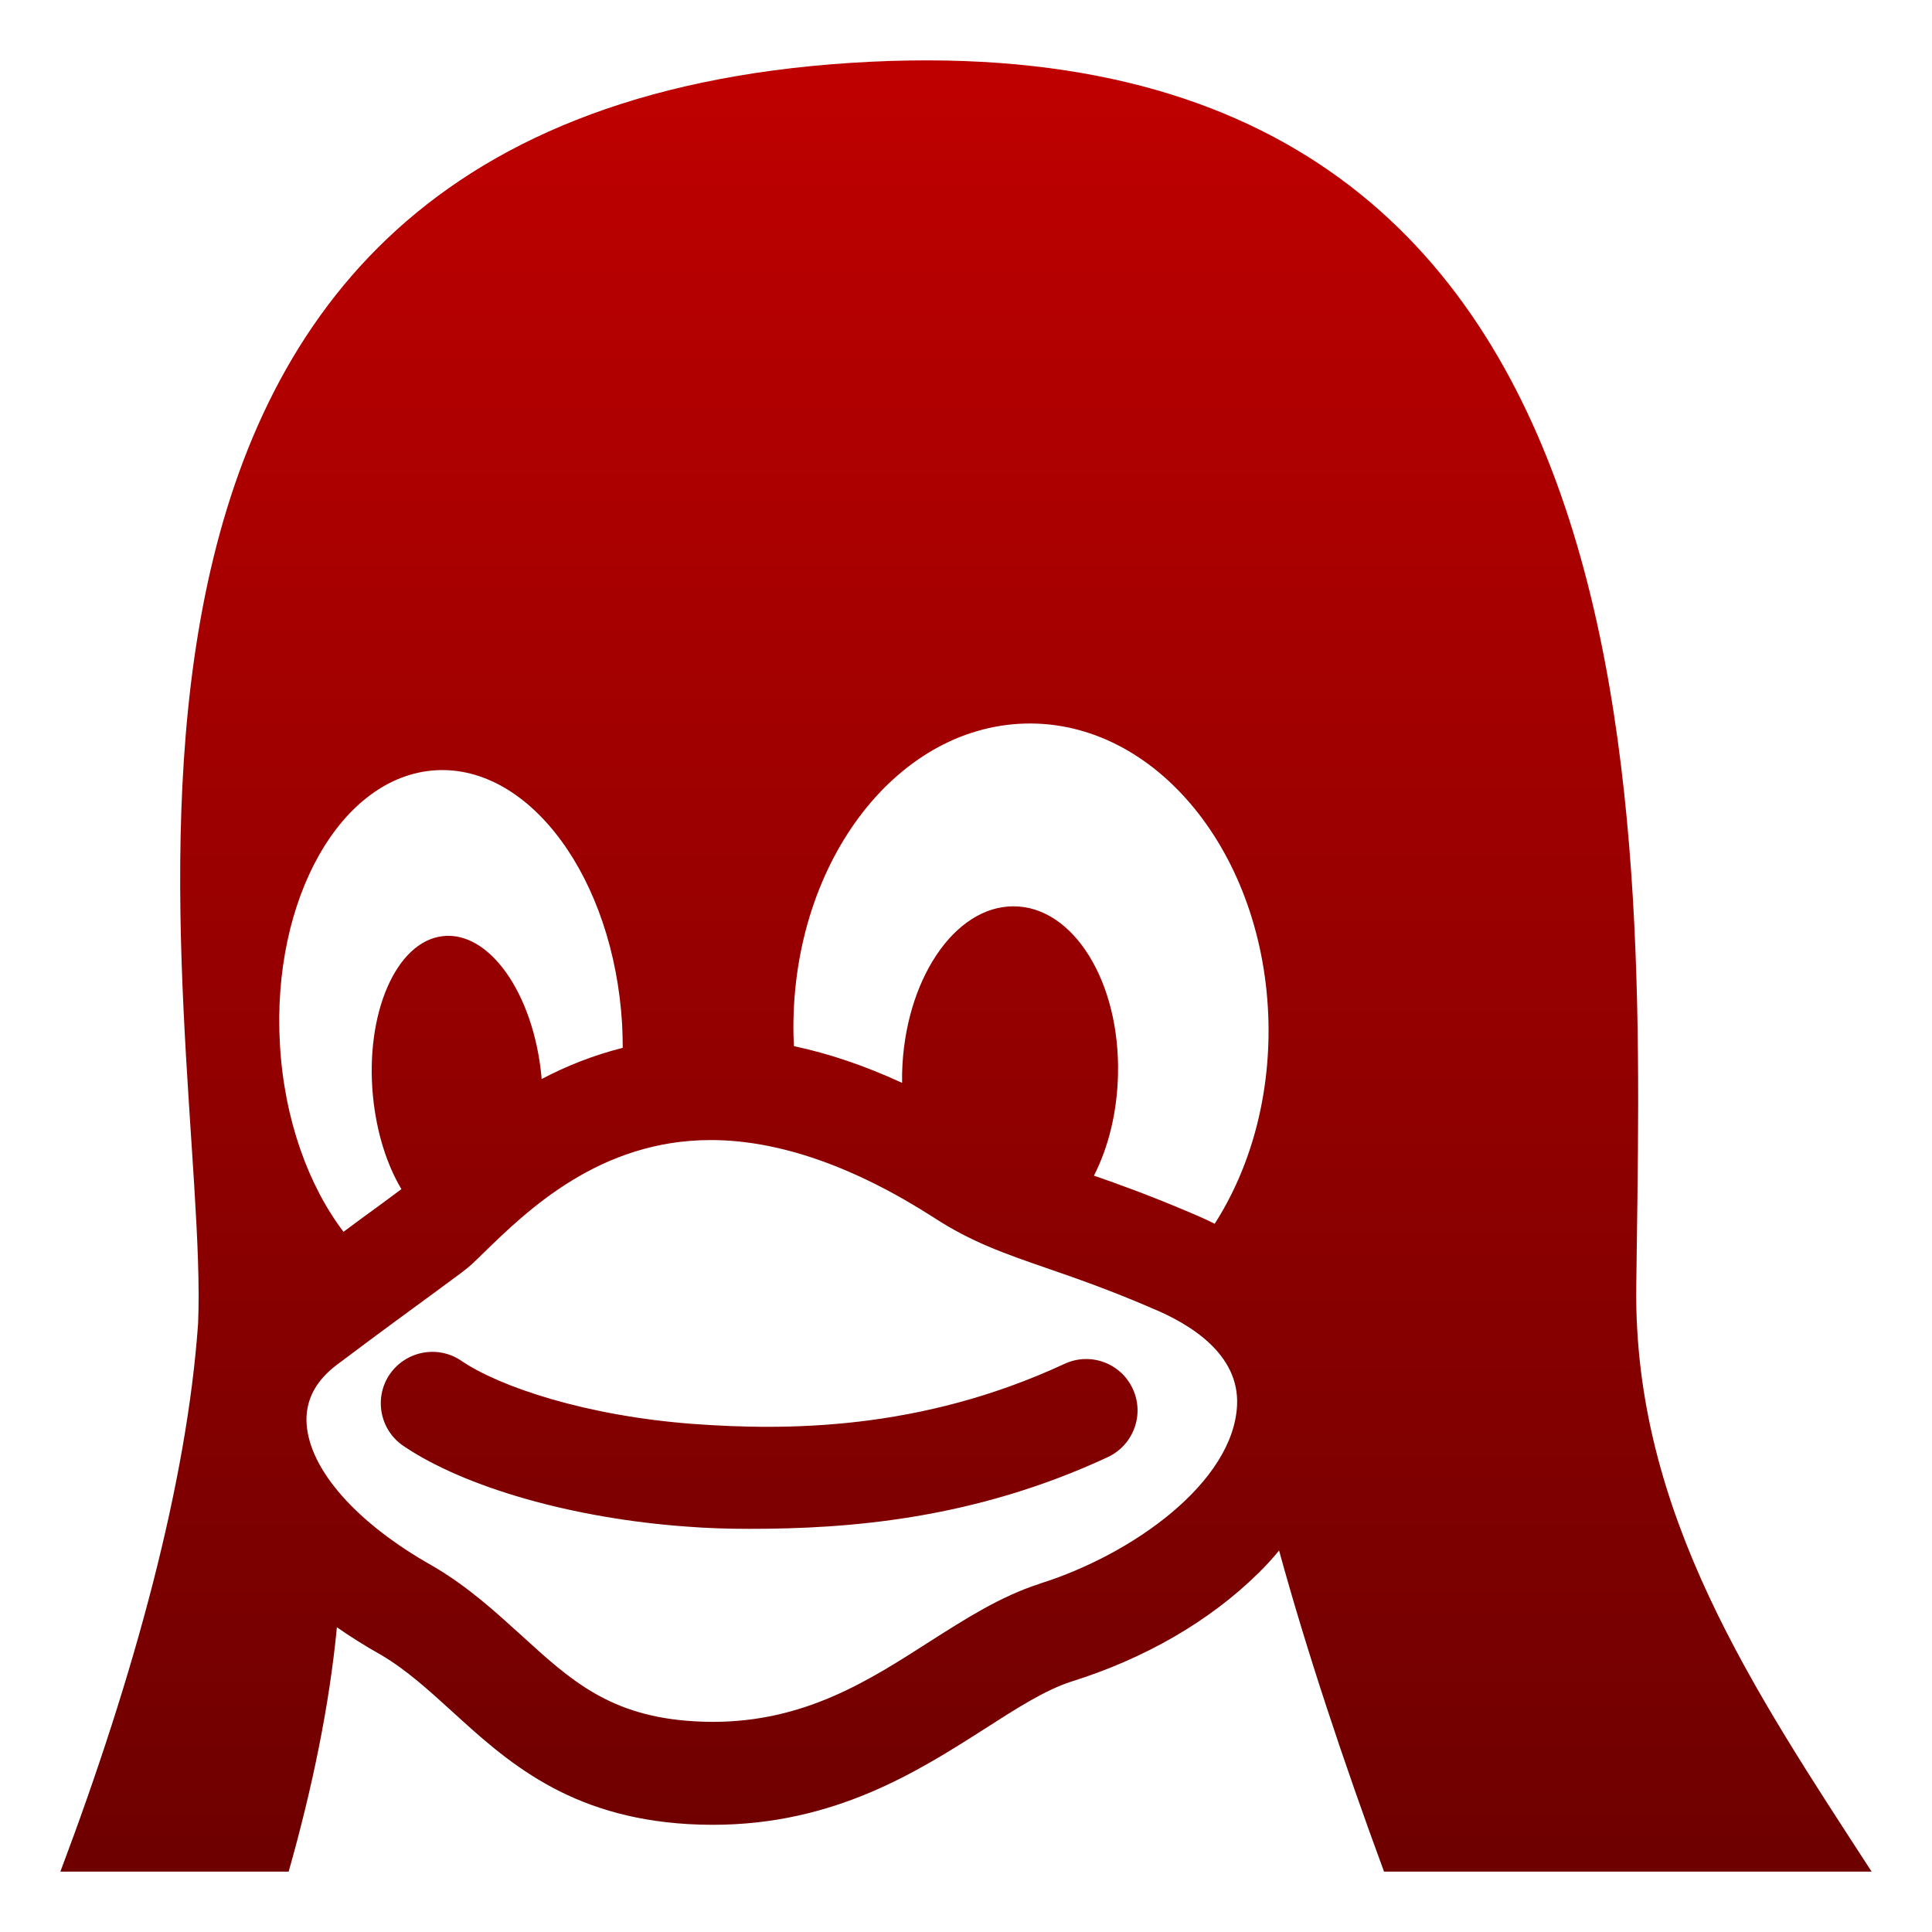 <svg xmlns="http://www.w3.org/2000/svg" xmlns:xlink="http://www.w3.org/1999/xlink" width="64" height="64" viewBox="0 0 64 64" version="1.1">
<defs>
<linearGradient id="linear0" gradientUnits="userSpaceOnUse" x1="0" y1="0" x2="0" y2="1" gradientTransform="matrix(60,0,0,60,2,2)">
<stop offset="0" style="stop-color:#bf0000;stop-opacity:1;"/>
<stop offset="1" style="stop-color:#6e0000;stop-opacity:1;"/>
</linearGradient>
</defs>
<g id="surface1">
<path style=" stroke:none;fill-rule:nonzero;fill:url(#linear0);" d="M 35.262 45.18 C 30.461 47.41 25.996 47.387 22.996 47.172 C 19.422 46.91 16.539 45.938 15.277 45.074 C 14.496 44.547 13.438 44.754 12.906 45.531 C 12.379 46.312 12.586 47.371 13.363 47.898 C 15.398 49.277 18.992 50.301 22.746 50.57 C 23.383 50.621 24.086 50.645 24.836 50.645 C 28.109 50.645 32.258 50.332 36.695 48.27 C 37.547 47.871 37.922 46.859 37.523 46.004 C 37.129 45.152 36.113 44.781 35.262 45.18 Z M 54.203 42.652 C 54.363 27.844 55.887 -0.133 27.543 2.129 C -0.441 4.383 6.98 33.945 6.562 43.844 C 6.195 49.086 4.457 55.484 2 62 L 9.562 62 C 10.344 59.238 10.91 56.508 11.16 53.906 C 11.617 54.223 12.105 54.531 12.629 54.824 C 13.473 55.324 14.199 55.988 14.973 56.691 C 16.773 58.332 18.816 60.195 22.805 60.426 C 23.07 60.441 23.344 60.449 23.609 60.449 C 27.645 60.449 30.402 58.684 32.625 57.266 C 33.684 56.586 34.605 55.996 35.469 55.711 C 37.926 54.945 40.066 53.703 41.672 52.125 C 41.926 51.879 42.156 51.625 42.371 51.363 C 43.27 54.641 44.492 58.324 45.848 62 L 62 62 C 58.117 56.012 54.121 50.141 54.203 42.652 Z M 9.273 34.602 C 9.273 34.602 9.273 34.598 9.273 34.598 C 8.992 29.766 11.309 25.699 14.438 25.516 C 17.562 25.336 20.328 29.105 20.609 33.938 C 20.609 33.941 20.609 33.941 20.609 33.941 C 20.621 34.199 20.629 34.457 20.629 34.711 C 19.637 34.961 18.738 35.324 17.941 35.746 C 17.938 35.711 17.934 35.676 17.934 35.641 L 17.934 35.637 C 17.664 32.895 16.199 30.824 14.656 31.012 C 13.121 31.199 12.09 33.574 12.355 36.316 C 12.473 37.516 12.816 38.586 13.297 39.391 C 13.176 39.484 12.84 39.73 12.453 40.016 C 12.16 40.227 11.805 40.488 11.379 40.805 C 10.215 39.273 9.414 37.074 9.273 34.602 Z M 40.98 46.539 C 40.867 49.098 37.523 51.496 34.441 52.461 L 34.426 52.469 C 33.141 52.883 31.996 53.617 30.785 54.387 C 28.754 55.691 26.645 57.039 23.609 57.039 C 23.402 57.039 23.199 57.031 23 57.02 C 20.215 56.859 18.914 55.672 17.27 54.172 C 16.395 53.379 15.496 52.555 14.34 51.879 L 14.312 51.863 C 11.812 50.453 10.258 48.695 10.156 47.164 C 10.109 46.402 10.449 45.742 11.164 45.207 C 12.723 44.035 13.773 43.273 14.465 42.766 C 15.23 42.203 15.465 42.035 15.637 41.871 C 15.762 41.758 15.891 41.629 16.035 41.488 C 17.465 40.098 19.863 37.766 23.543 37.766 C 25.793 37.766 28.285 38.633 30.938 40.336 C 32.184 41.148 33.273 41.523 34.648 42 C 35.594 42.328 36.668 42.695 38.105 43.312 L 38.129 43.324 C 39.469 43.871 41.051 44.875 40.98 46.539 Z M 40.238 40.539 C 39.984 40.41 39.711 40.289 39.434 40.172 C 38.137 39.621 37.102 39.242 36.238 38.945 C 36.715 38.012 37.008 36.852 37.035 35.59 C 37.105 32.52 35.555 30.027 33.578 30.023 C 31.605 30.016 29.953 32.5 29.883 35.57 C 29.883 35.672 29.883 35.773 29.883 35.871 C 28.668 35.312 27.473 34.902 26.301 34.656 C 26.297 34.539 26.289 34.426 26.285 34.309 L 26.285 34.305 C 26.172 28.715 29.605 24.09 33.949 23.969 C 38.293 23.852 41.902 28.289 42.02 33.879 C 42.07 36.41 41.395 38.734 40.238 40.539 Z M 40.238 40.539 "/>
</g>
</svg>
